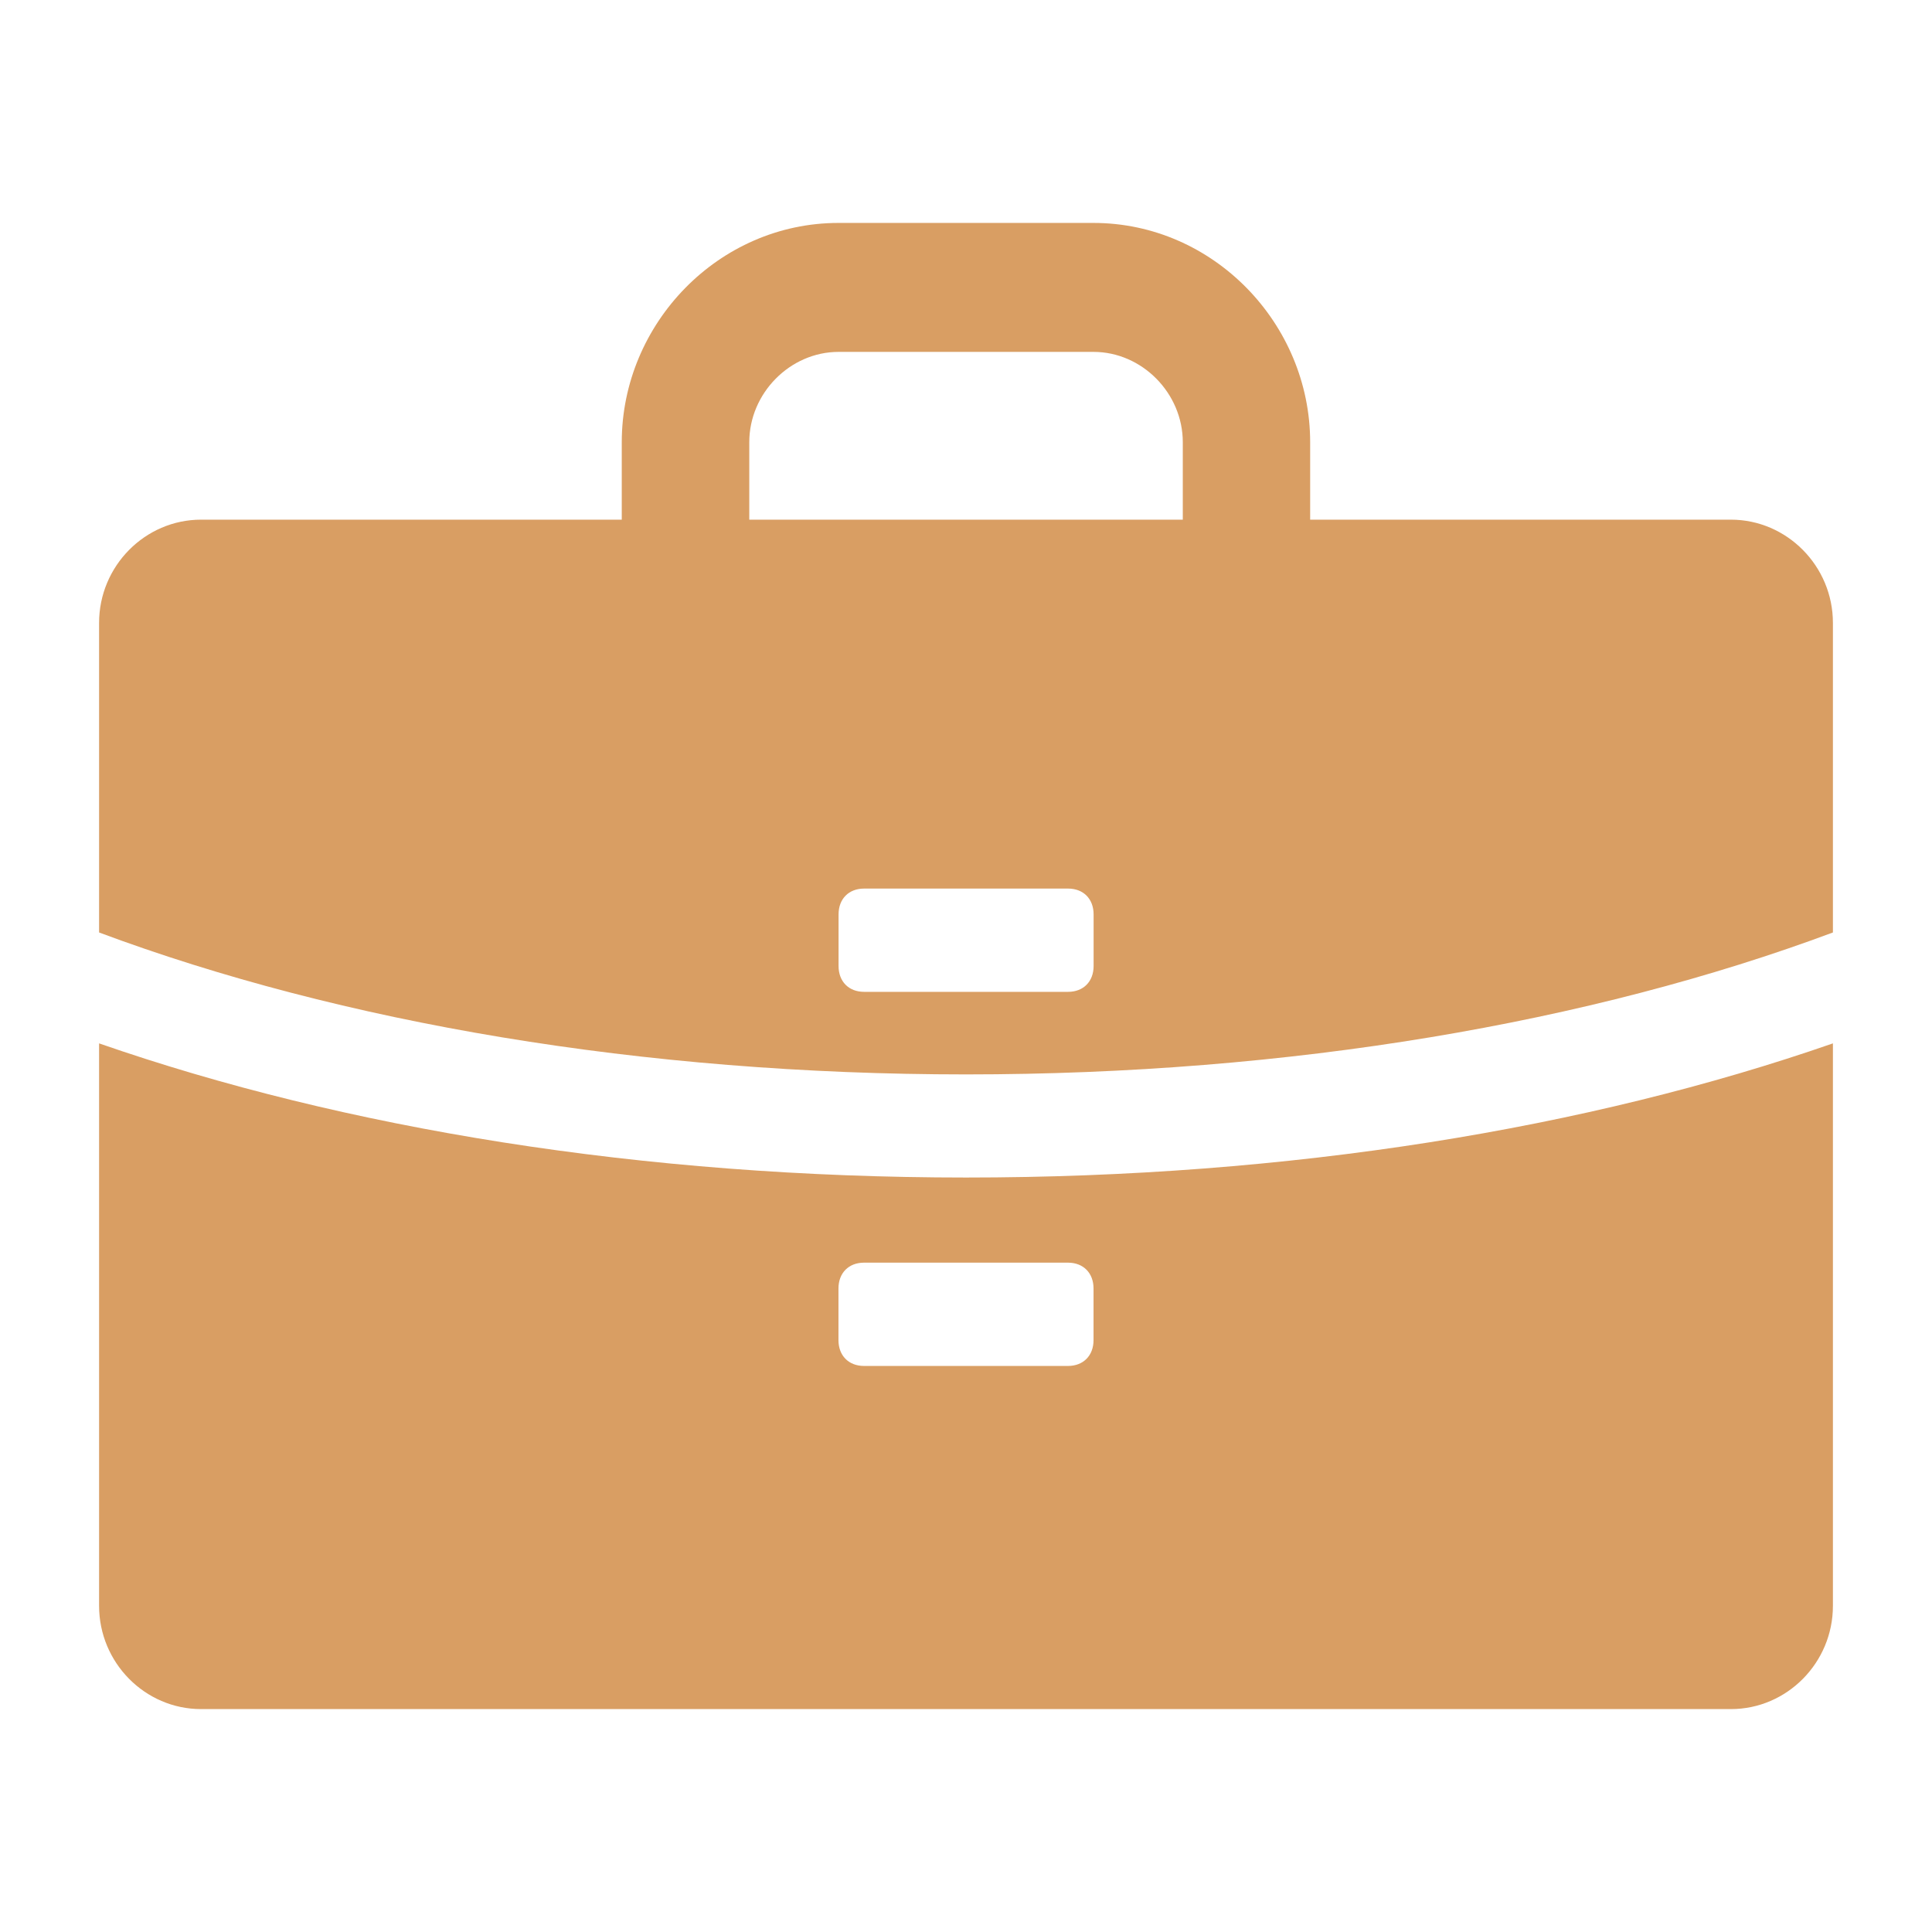 <svg width="80" height="80" viewBox="0 0 80 80" fill="none" xmlns="http://www.w3.org/2000/svg">
<path d="M75.897 25.792V38.612C65.866 42.352 53.41 44.489 40 44.489C26.59 44.489 14.134 42.352 4.103 38.612V25.792C4.103 23.44 6.005 21.518 8.326 21.518H25.746V18.311C25.746 13.395 29.759 9.231 34.719 9.231H45.277C50.24 9.231 54.251 13.399 54.251 18.311V21.518H71.671C73.995 21.518 75.897 23.443 75.897 25.792ZM31.026 18.311V21.518H48.977V18.311C48.977 16.281 47.288 14.571 45.281 14.571H34.723C32.716 14.571 31.026 16.281 31.026 18.311ZM34.723 37.864V40C34.723 40.643 35.145 41.07 35.78 41.07H44.227C44.862 41.07 45.284 40.643 45.284 40V37.864C45.284 37.221 44.862 36.794 44.227 36.794H35.78C35.145 36.794 34.723 37.221 34.723 37.864ZM4.103 66.496V43.204C14.238 46.728 26.59 48.759 40 48.759C53.41 48.759 65.762 46.728 75.897 43.204V66.496C75.897 68.848 73.995 70.77 71.674 70.77H8.326C6.001 70.77 4.103 68.845 4.103 66.496ZM45.281 55.491V53.354C45.281 52.711 44.858 52.284 44.223 52.284H35.777C35.142 52.284 34.719 52.711 34.719 53.354V55.491C34.719 56.134 35.142 56.561 35.777 56.561H44.223C44.858 56.561 45.281 56.134 45.281 55.491Z" fill="#D99E63"/>
</svg>

